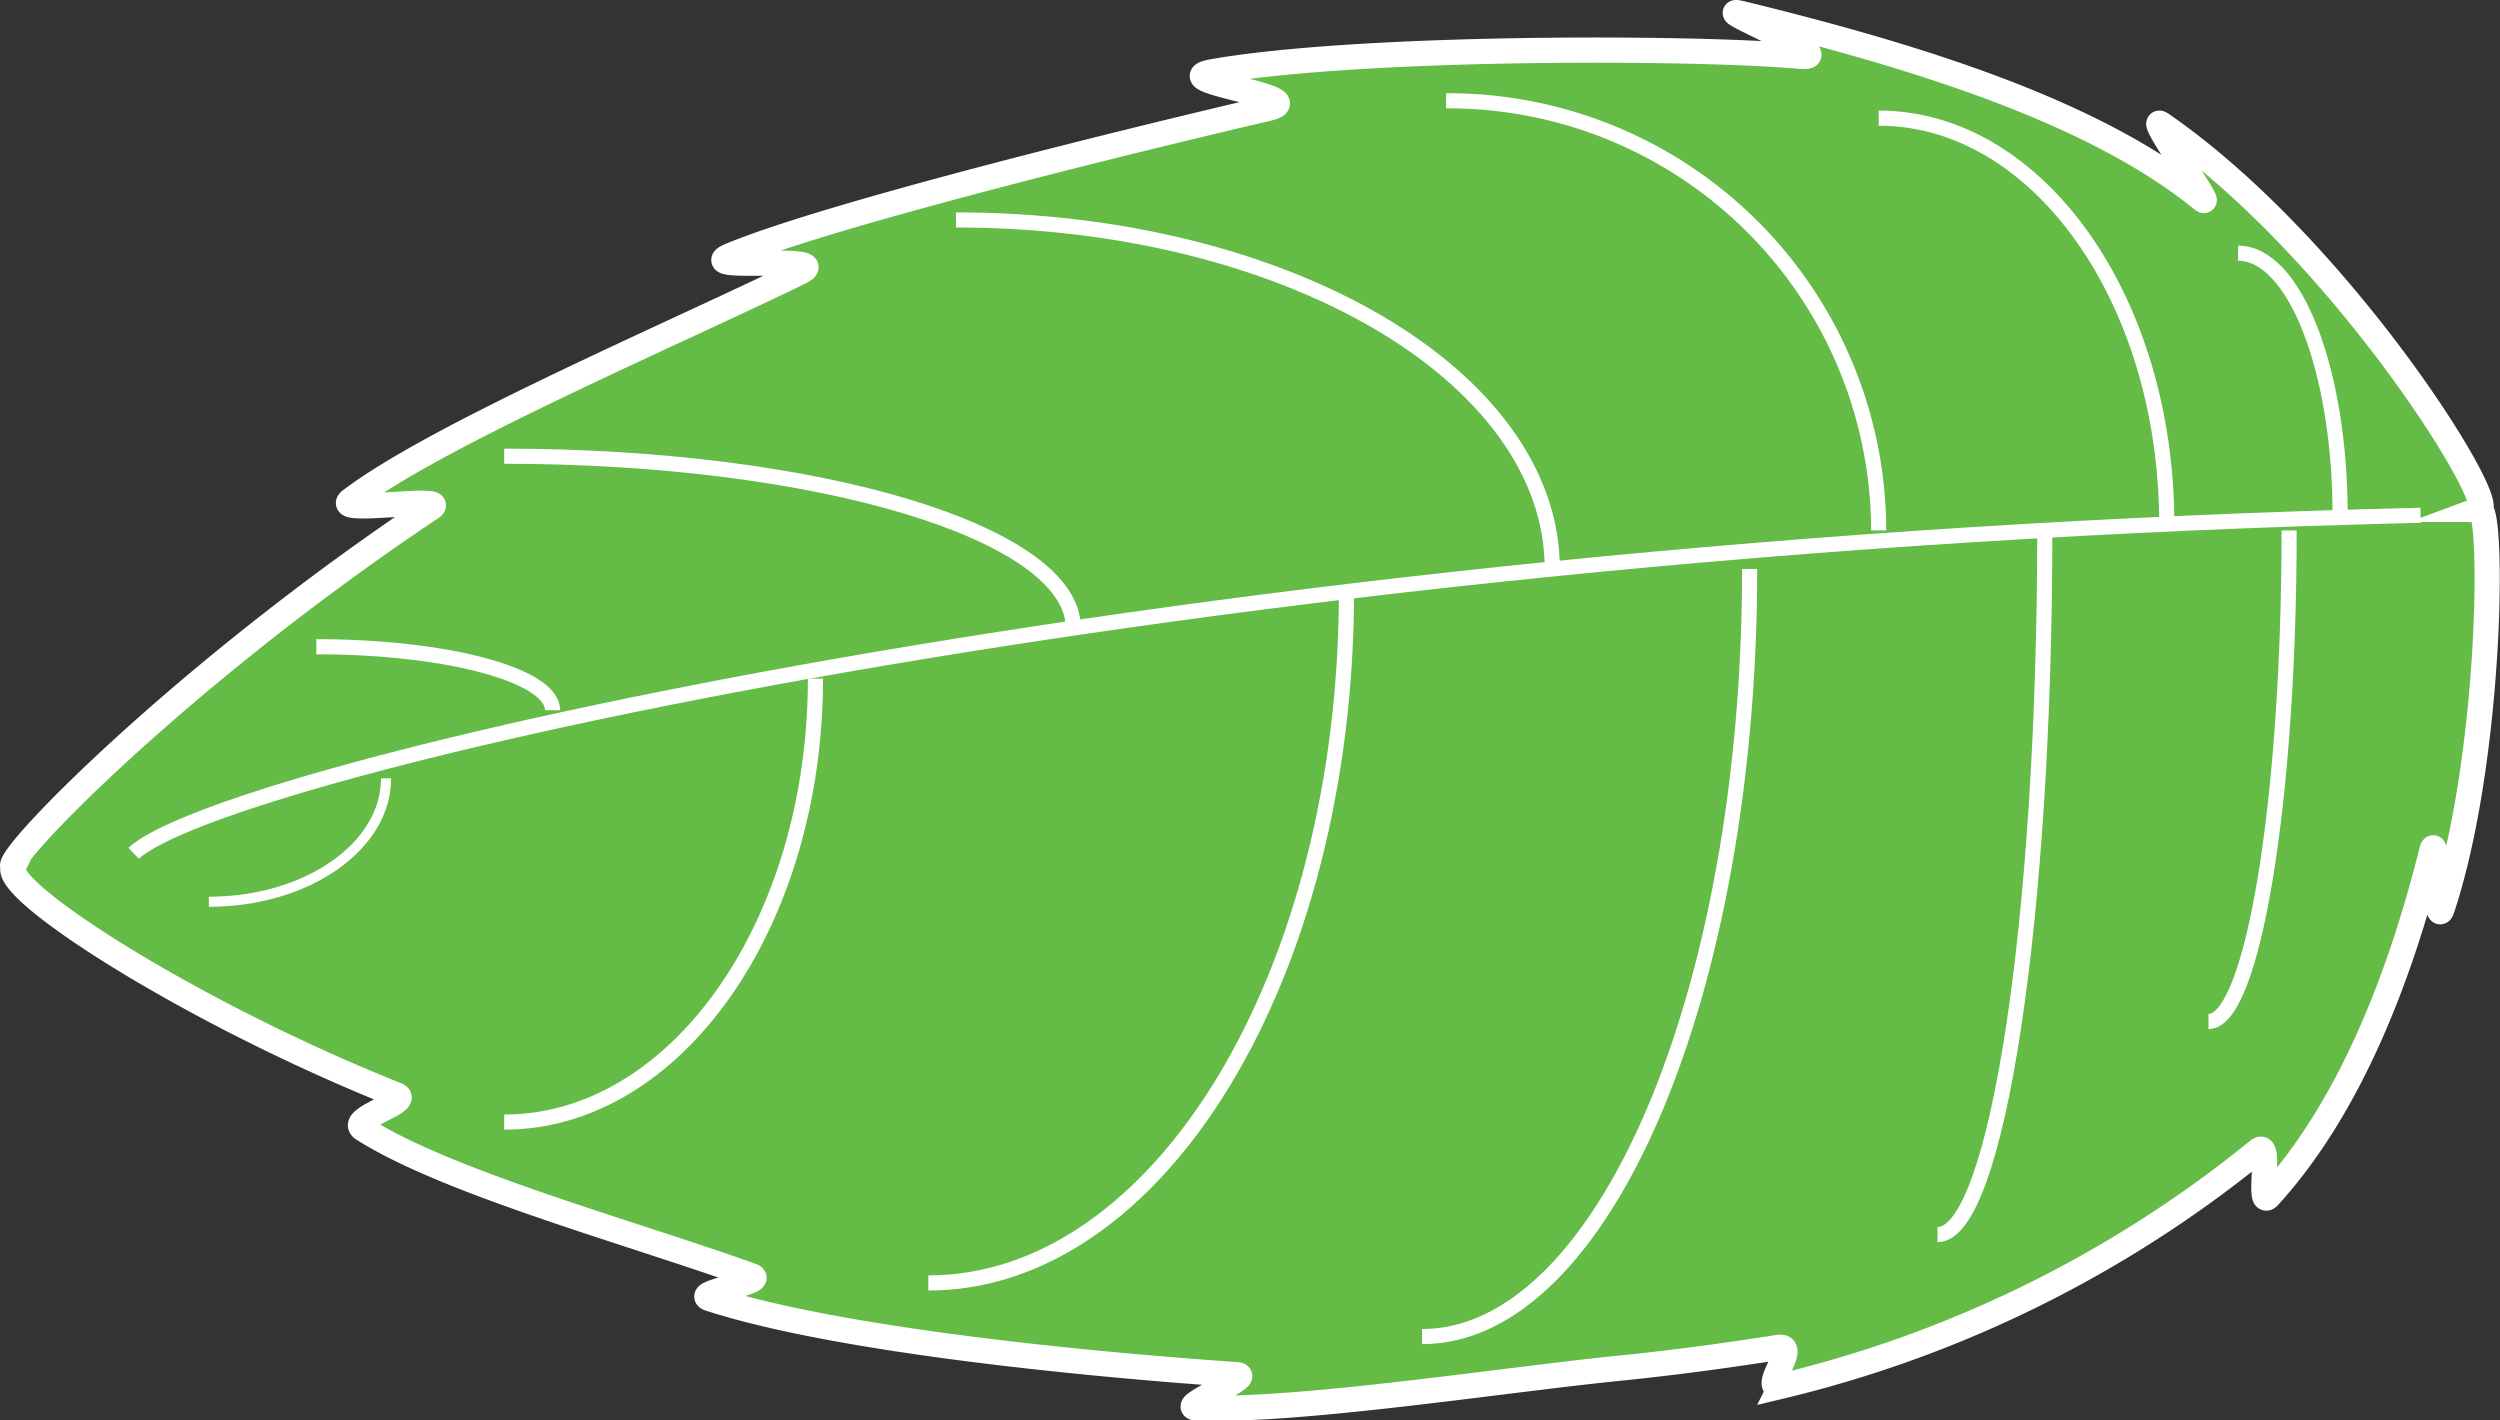 <svg xmlns="http://www.w3.org/2000/svg" viewBox="0 0 124.01 70.46"><rect x="0" y="0" width="124.01" height="70.46" fill="#333333" stroke="none"/><defs><style>.cls-1{fill:#64bb46;stroke-width:1.25px;}.cls-1,.cls-2,.cls-3{stroke:#fff;stroke-miterlimit:10;}.cls-2,.cls-3{fill:none;}.cls-2{stroke-width:0.75px;}.cls-3{stroke-width:0.5px;}</style></defs><title>Asset 2</title><g id="Layer_2" data-name="Layer 2"><g id="Layer_1-2" data-name="Layer 1"><path class="cls-1" d="M123,25.27c.92-.34-6.87-12.95-15.78-19.11-.87-.6,2.82,4.42,2,3.72C103.78,5.46,94.84,2.74,86.42.68,84.47.2,91.58,3,89.26,2.79c-5.24-.47-21.68-.52-29.08.76C57.59,4,65.3,4.81,62.89,5.38c-6.35,1.48-21.47,5.17-26.6,7.27-2.11.86,5.29-.07,3.37.86-6.13,3-18,8.06-22.26,11.3-1,.73,4.92-.25,4,.37C9,33.44,0,42.74.66,43c-.59,1.18,8.84,7.26,19,11.31.84.33-2.46,1.18-1.65,1.69,4.18,2.66,13.23,5.12,19.26,7.28.88.31-3,.84-2.06,1.14,6.18,2,18.05,3.21,26.14,3.77.93.07-3,1.61-2,1.65,5.09.21,15.42-1.43,21.27-2,2.7-.28,5.22-.63,7.57-1,1.13-.2-.93,2.15.13,1.93A59.42,59.42,0,0,0,112,57.08c.72-.63-.05,2.92.54,2.27,4.06-4.45,6.55-11,8.08-17.12.29-1.17.16,3.94.52,2.84C123.59,37.67,123.7,25.27,123,25.27Z"/><path class="cls-2" d="M6.63,42.33c4.19-4,51.9-15.33,113.44-16.77"/><path class="cls-2" d="M116.08,25.56c0-7.22-2.26-13-5.06-13"/><path class="cls-2" d="M77,28.22c0-9.57-13.23-17.31-29.58-17.31"/><path class="cls-2" d="M53.24,31.15c0-4.71-12.63-8.52-28.23-8.52"/><path class="cls-2" d="M27.41,35.23c0-1.74-5.25-3.15-11.72-3.15"/><path class="cls-3" d="M19.15,38.61c0,3.38-3.93,6.12-8.79,6.12"/><path class="cls-2" d="M40.45,33.66c0,12.15-6.9,22-15.44,22"/><path class="cls-2" d="M66.79,29.34c0,19-9.28,34.3-20.74,34.3"/><path class="cls-2" d="M86.79,28.22c0,21.05-7.27,38.08-16.25,38.08"/><path class="cls-2" d="M101.43,26.31c0,19.3-2.38,34.93-5.32,34.93"/><path class="cls-2" d="M113.55,26.31c0,13.46-1.81,24.36-4,24.36"/><path class="cls-2" d="M107.48,26c0-11.13-6.39-20.14-14.29-20.14"/><path class="cls-2" d="M93.19,26.31A21.35,21.35,0,0,0,71.73,5"/></g></g></svg>